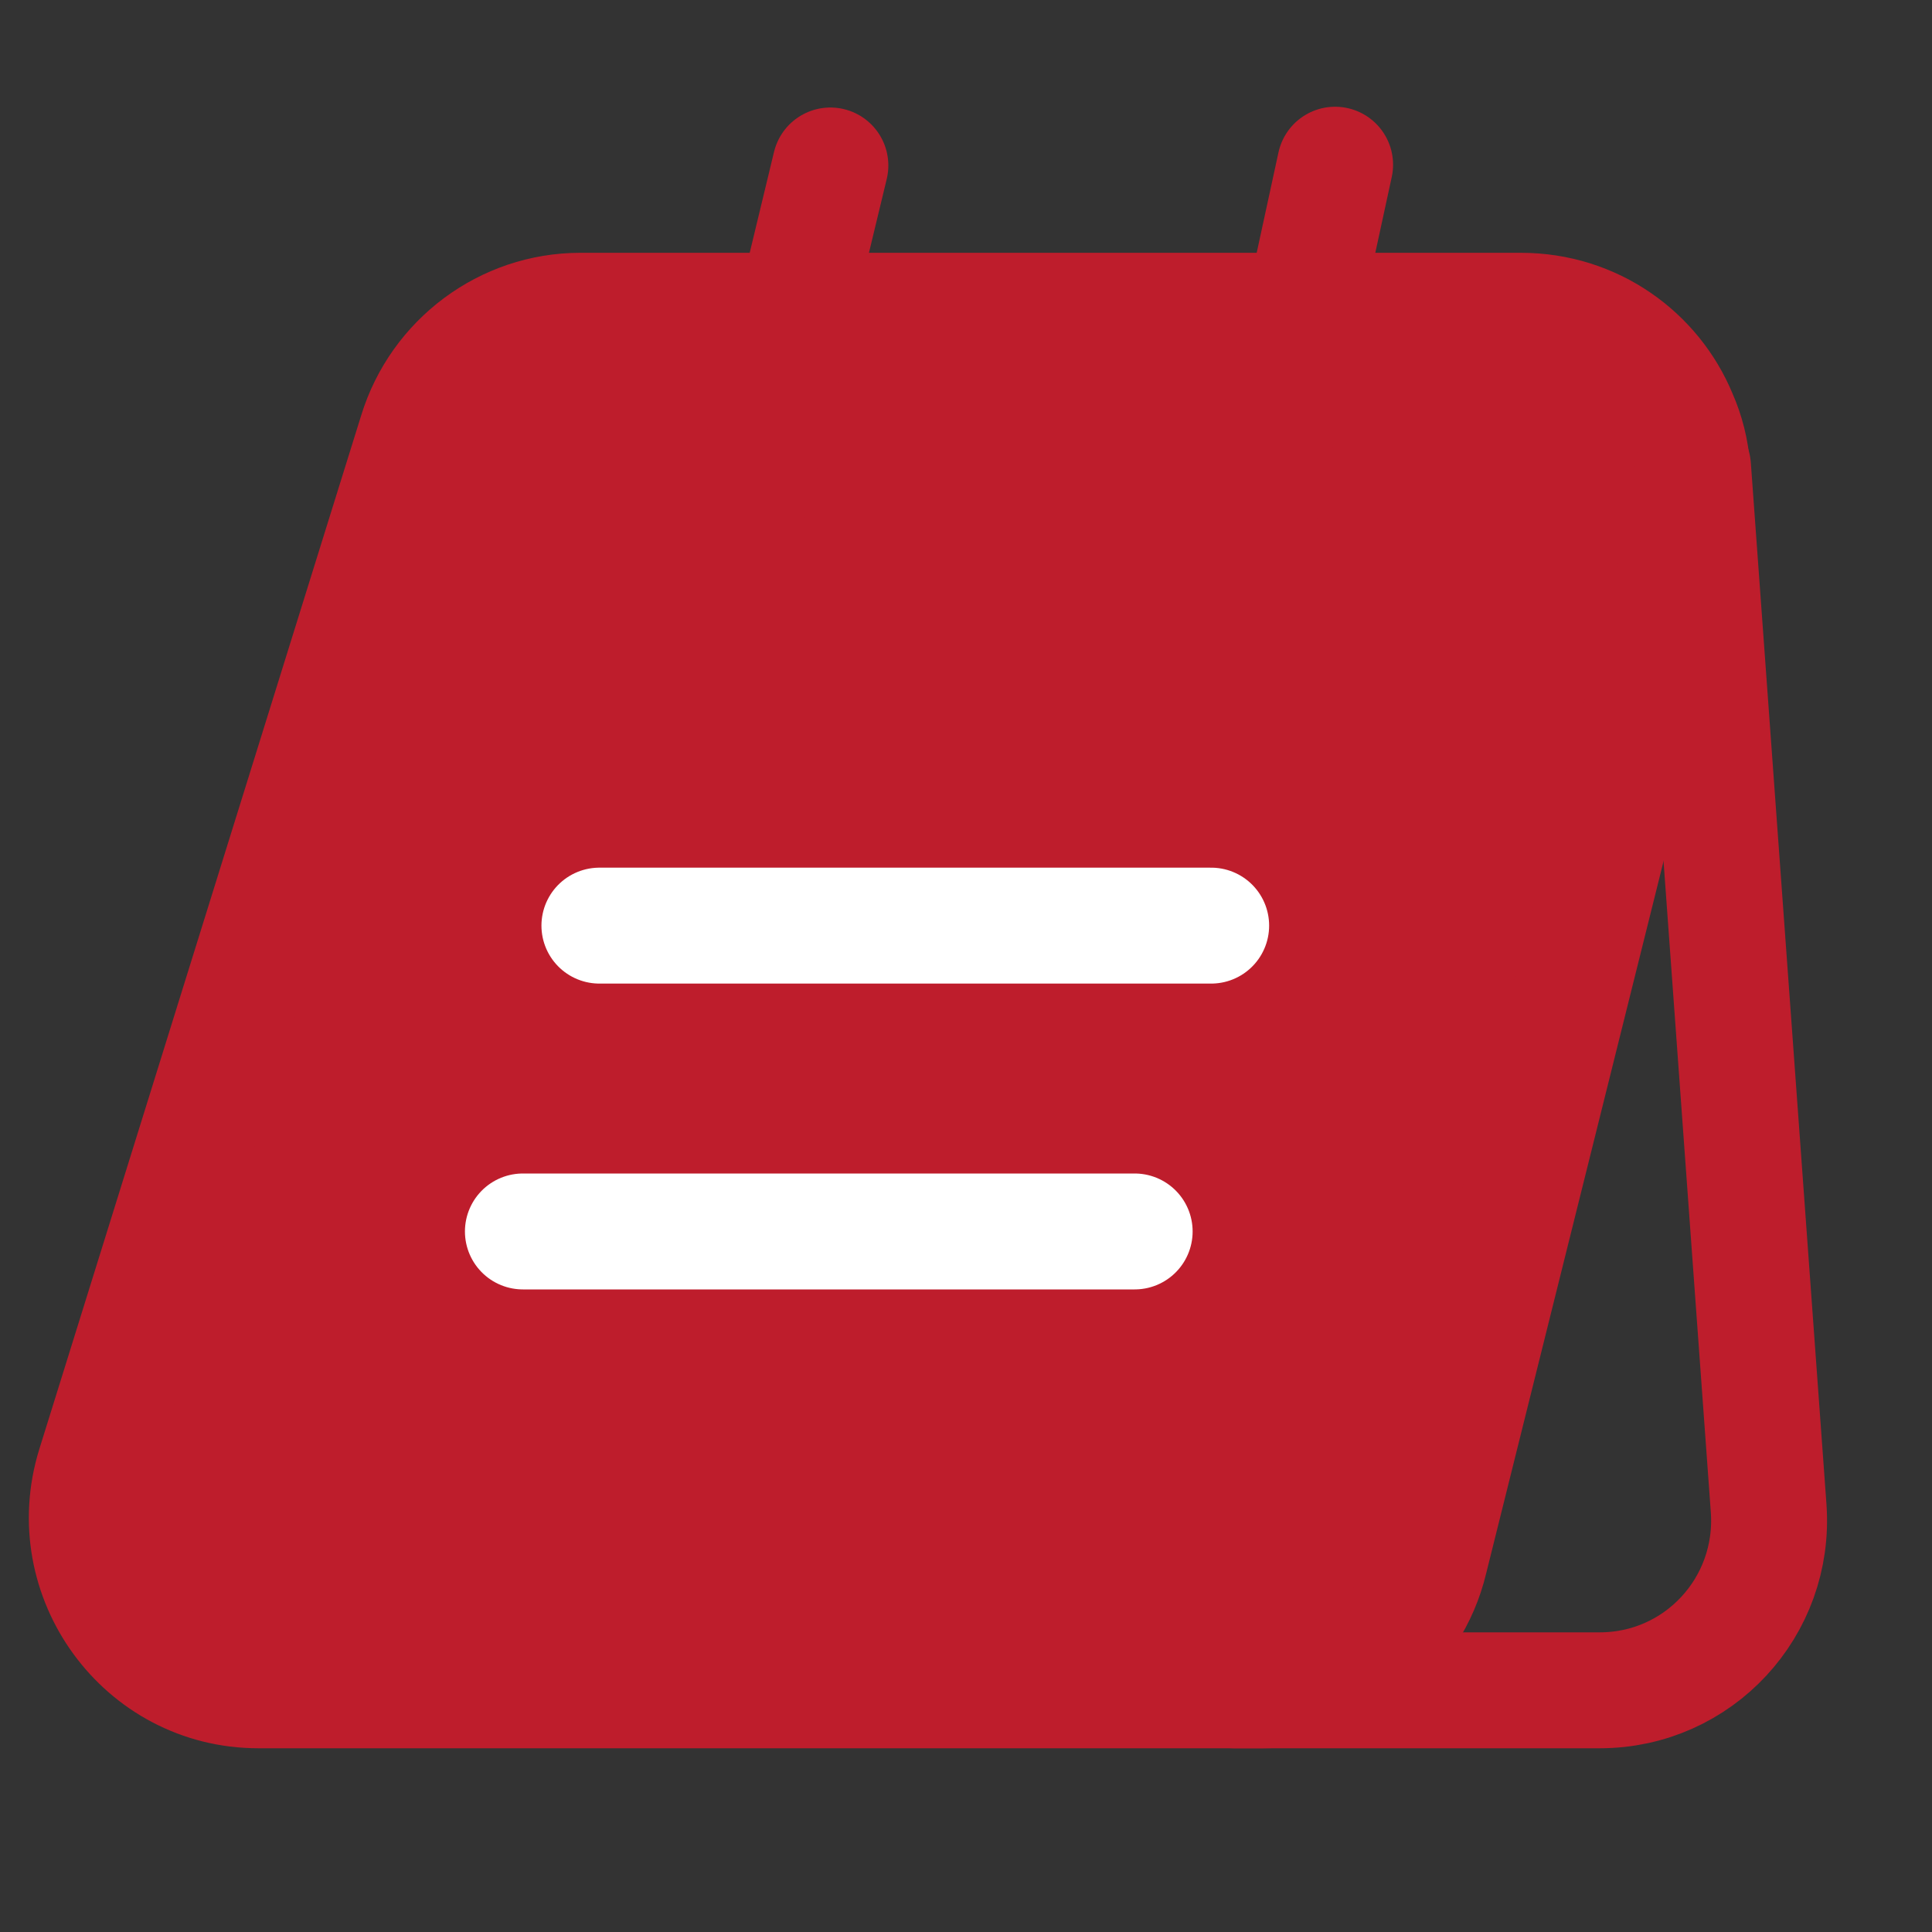 <svg width="20" height="20" viewBox="0 0 20 20" fill="none" xmlns="http://www.w3.org/2000/svg">
<rect x="0" y="0" width="20" height="20" fill="#333333" stroke="none"/>
<path d="M17.47 5.433L14.802 16.145C14.612 16.944 13.9 17.498 13.076 17.498H2.674C1.479 17.498 0.624 16.327 0.98 15.179L4.313 4.475C4.542 3.731 5.231 3.217 6.007 3.217H15.744C16.497 3.217 17.122 3.676 17.383 4.309C17.534 4.65 17.565 5.038 17.47 5.433Z" fill="#BE1D2C" stroke="#BE1D2C" stroke-width="1.2" stroke-miterlimit="10"/>
<path d="M12.776 17.498H16.56C17.581 17.498 18.381 16.635 18.309 15.614L17.526 4.832" stroke="#BE1D2C" stroke-width="1.2" stroke-miterlimit="10" stroke-linecap="round" stroke-linejoin="round"/>
<path d="M7.772 5.132L8.596 1.713" stroke="#BE1D2C" stroke-width="1.2" stroke-miterlimit="10" stroke-linecap="round" stroke-linejoin="round"/>
<path d="M13.076 5.14L13.821 1.705" stroke="#BE1D2C" stroke-width="1.2" stroke-miterlimit="10" stroke-linecap="round" stroke-linejoin="round"/>
<path d="M6.205 9.582H12.538" stroke="white" stroke-width="1.2" stroke-miterlimit="10" stroke-linecap="round" stroke-linejoin="round"/>
<path d="M5.413 12.748H11.746" stroke="white" stroke-width="1.2" stroke-miterlimit="10" stroke-linecap="round" stroke-linejoin="round"/>
</svg>
